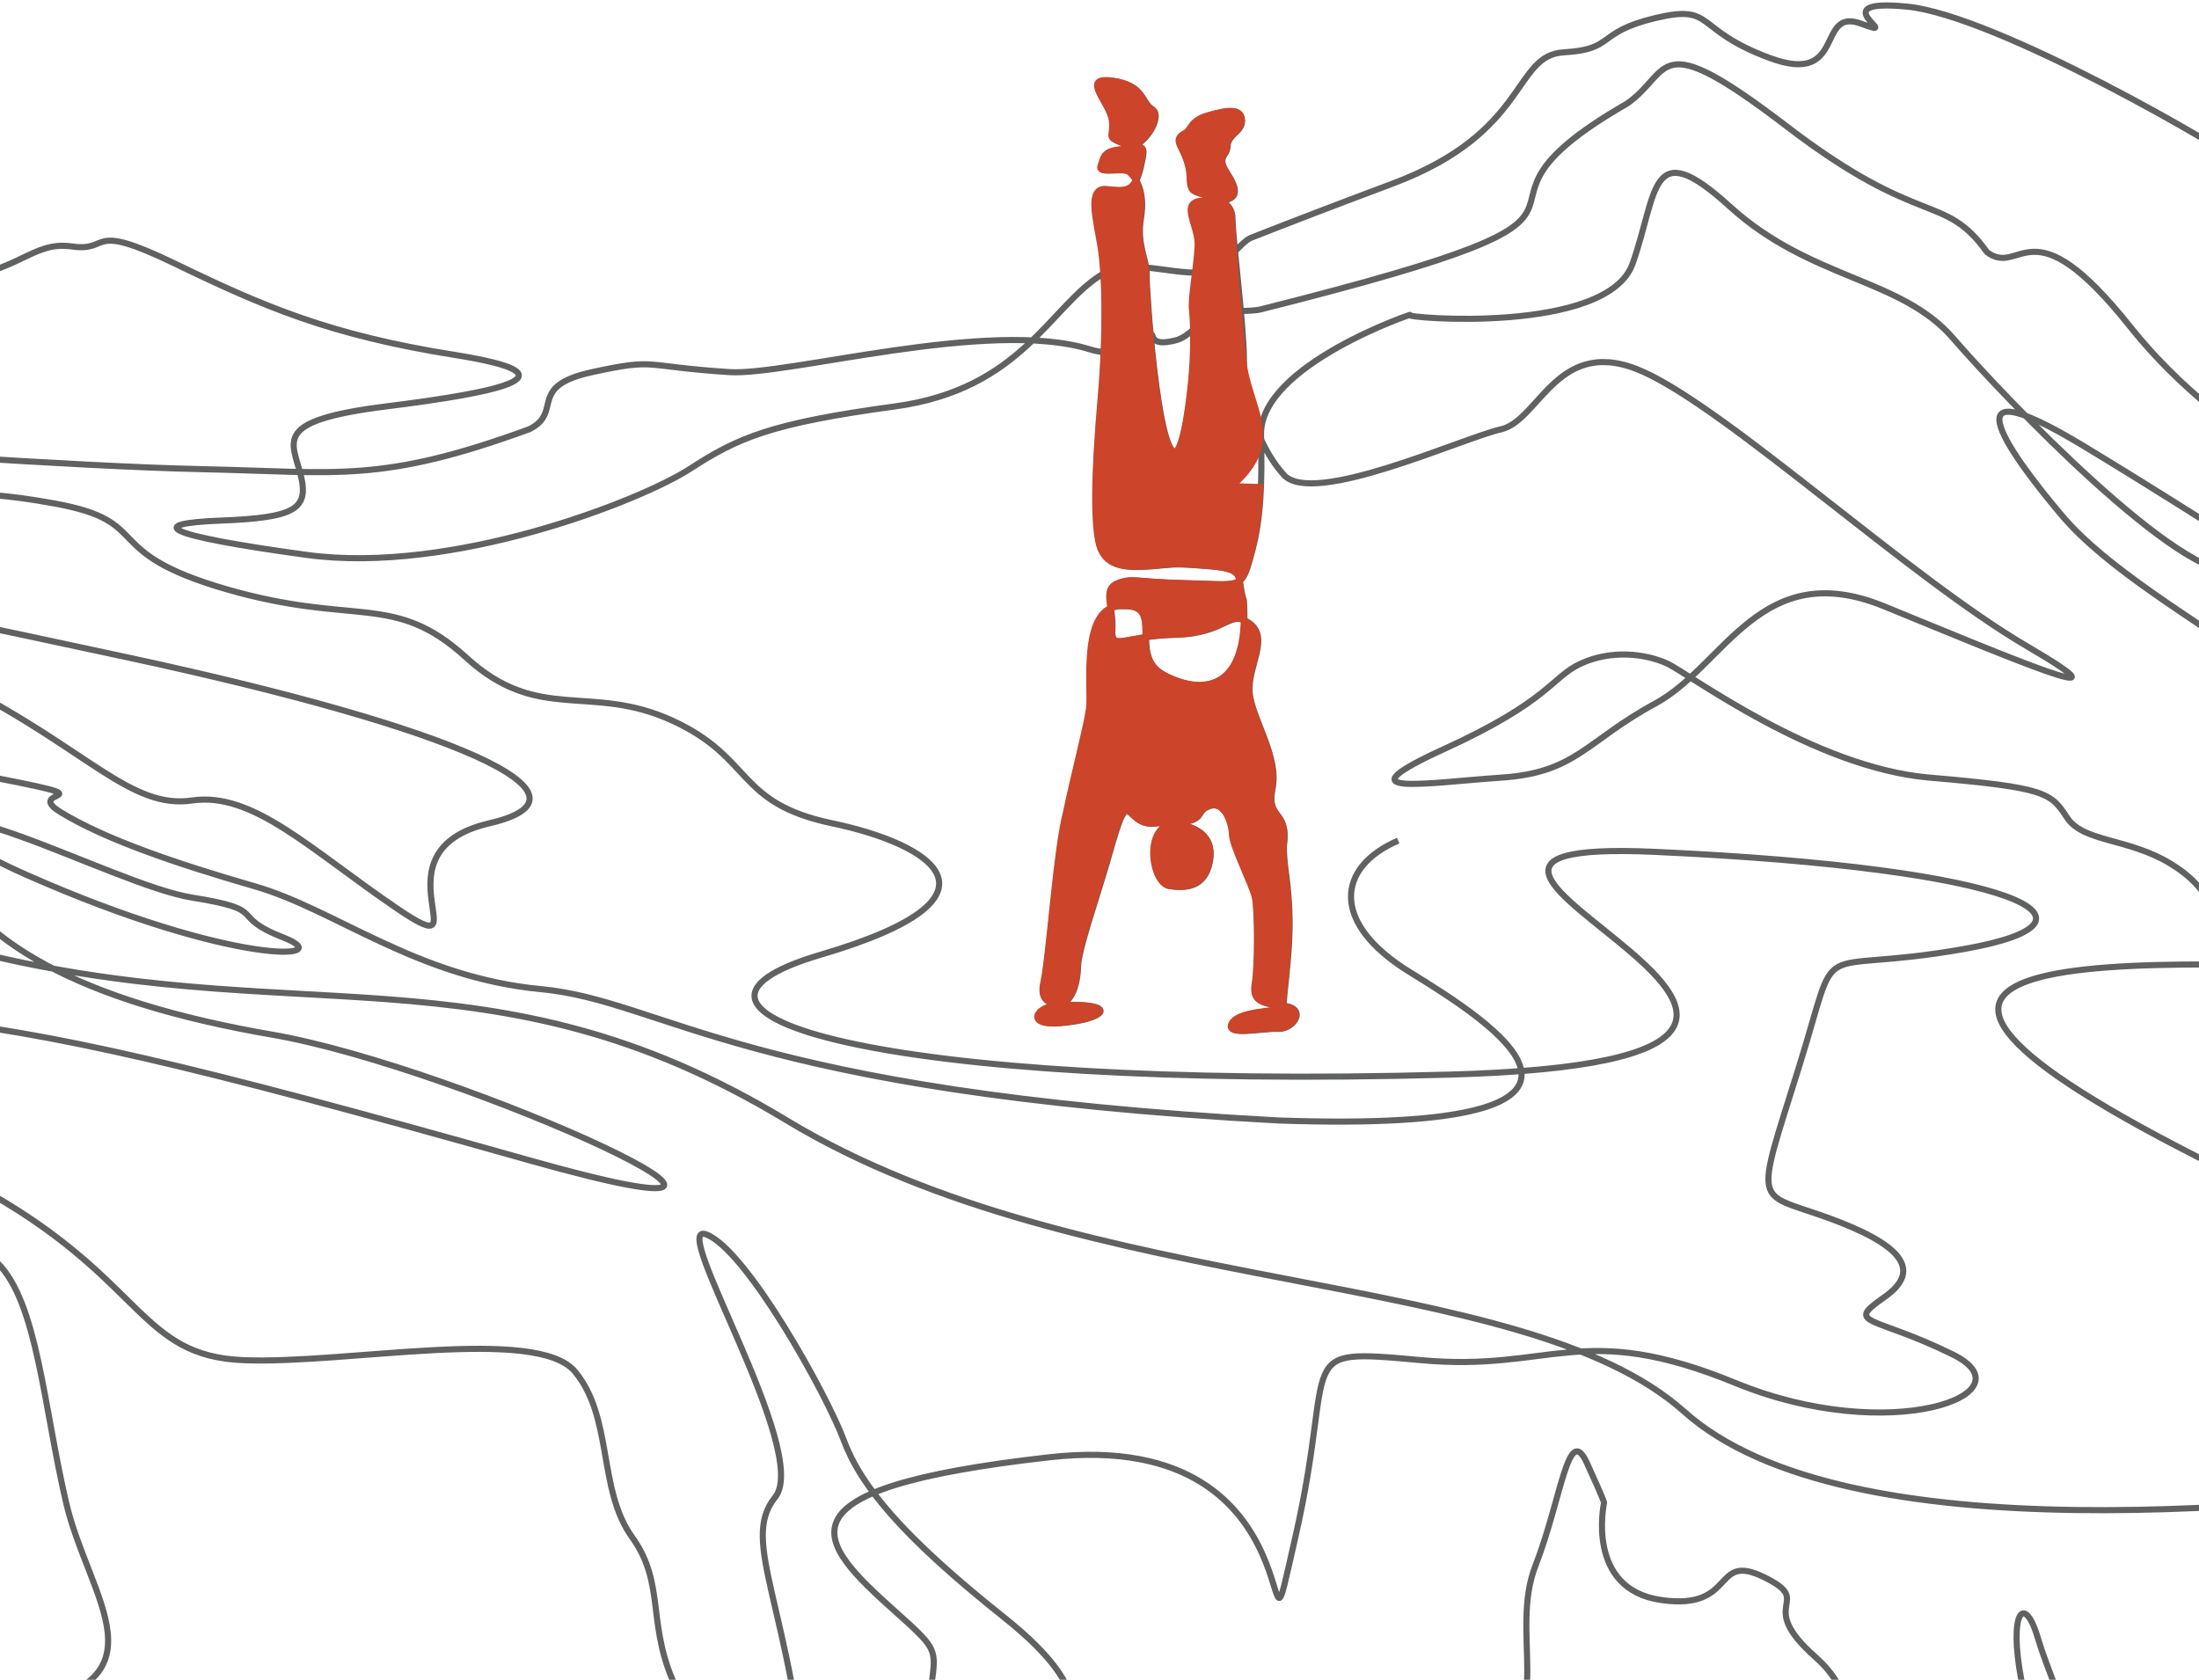 <svg width="360" height="275" viewBox="0 0 360 275" fill="none" xmlns="http://www.w3.org/2000/svg">
<path d="M30.48 553.672C30.48 553.672 70.722 510.196 56.684 424.638C42.647 339.089 15.975 338.622 -47.204 311.499C-110.374 284.385 -122.072 233.43 -154.835 221.743C-187.59 210.056 -152.964 158.165 -93.069 160.97C-33.175 163.775 -12.586 148.348 -31.303 127.311C-50.02 106.275 -114.758 92.605 -173.561 65.604C-231.74 38.871 -192.659 38.602 -215.856 107.305C-236.982 169.861 -197.408 119.823 -137.045 126.368C-76.683 132.912 -60.306 141.327 -6.018 155.352C48.262 169.376 80.081 153.949 128.753 183.401C177.426 212.852 249.019 207.242 275.691 231.084C302.362 254.925 375.367 246.511 410.462 242.303C445.556 238.096 460.348 234.079 407.654 211.449C289.824 160.849 321.088 156.555 376.771 158.157C425.903 159.568 389.405 167.506 407.654 178.726C425.903 189.945 432.454 176.856 485.33 182.466C538.205 188.075 550.839 183.868 576.107 185.27C601.375 186.673 601.375 190.88 585.466 177.791C577.511 170.311 571.896 173.583 568.621 166.571C565.345 159.559 553.179 154.884 538.673 149.742C524.168 144.6 533.994 153.949 519.956 139.457C505.919 124.965 513.873 143.665 498.432 140.392C482.99 137.12 491.413 131.978 482.522 130.108C473.632 128.238 460.062 126.368 452.575 115.148C445.088 103.929 452.575 105.799 443.217 102.059C433.858 98.319 430.115 67.933 414.205 61.855C398.296 55.778 401.103 47.363 389.873 43.156C378.643 38.949 373.964 31.936 369.284 28.197C364.605 24.457 326.703 2.485 312.197 1.083C297.692 -0.32 312.198 6.692 304.711 3.888C297.224 1.083 302.371 14.172 289.737 9.497C277.103 4.822 280.847 0.615 271.02 2.953C261.194 5.29 264.469 8.095 256.046 8.562C247.624 9.03 250.431 21.652 227.971 30.067C217.633 33.936 210.666 36.629 204.783 38.94C203.249 39.546 200.381 43.52 198.96 44.091C193.977 46.082 185.606 41.65 180.243 45.026C171.82 50.324 167.141 63.725 146.552 66.53C125.963 69.335 120.816 71.672 112.861 76.815C104.907 81.957 74.024 94.112 50.159 90.839C26.295 87.567 23.956 85.697 36.122 85.229C48.288 84.762 50.627 83.359 49.224 77.75C47.82 72.14 44.544 68.868 63.261 66.53C81.978 64.193 95.08 61.388 74.492 58.115C53.903 54.843 43.141 50.168 28.635 43.156C14.129 36.144 18.34 41.286 11.79 40.351C5.239 39.416 3.367 44.558 -8.799 45.961C-20.965 47.363 -15.818 54.376 -32.196 59.05C-48.573 63.725 -48.573 61.388 -49.977 64.66C-51.38 67.933 -77.116 70.737 -50.913 72.14C-24.709 73.542 11.322 76.347 33.314 76.815C55.307 77.282 62.325 79.152 86.658 70.27C92.273 67.465 86.19 63.258 96.952 60.92C107.714 58.583 104.907 59.985 119.412 60.92C128.892 61.535 161.976 52.081 178.371 57.18C185.338 59.345 188.44 53.925 188.665 54.938C188.951 56.228 190.468 56.254 192.599 55.683C194.627 55.146 196.369 52.627 198.96 51.571C201.291 50.627 204.471 51.129 206.446 50.636C277.103 32.871 232.182 36.611 266.341 16.977C273.828 11.835 270.552 3.888 292.545 20.717C314.537 37.546 318.281 31.469 325.299 41.286C330.915 45.493 332.318 32.871 348.696 53.441C365.073 74.01 387.533 81.49 400.167 95.514C412.801 109.538 412.801 125.433 408.59 139.457C404.379 153.482 408.122 168.909 417.013 174.986C425.903 181.063 429.179 176.388 425.435 163.766C421.692 151.144 420.756 150.209 390.809 131.978C360.862 113.746 379.579 116.083 369.284 108.603C358.99 101.124 344.952 93.177 337.465 84.294C329.979 75.412 317.267 58.583 341.209 73.075C365.151 87.567 368.115 90.683 378.643 94.579C389.171 98.475 376.225 91.93 366.477 93.644C357.032 95.306 328.185 65.128 319.684 55.31C311.184 45.493 296.366 45.805 283.186 33.806C270.006 21.808 271.41 31.469 267.277 43.156C263.143 54.843 229.609 52.038 230.779 51.571C231.948 51.103 206.16 59.717 206.446 71.205C206.732 82.693 205.927 87.065 204.575 91.774C203.223 96.484 202.885 95.713 194.28 95.514C185.676 95.315 185.572 94.544 183.05 95.514C180.529 96.484 182.296 99.219 182.114 102.994C181.932 106.768 183.934 104.128 192.409 103.929C200.883 103.73 201.247 99.687 204.575 102.059C207.902 104.431 204.289 109.036 204.575 113.278C204.861 117.52 209.479 123.892 208.318 129.173C207.313 134.298 211.056 132.488 210.19 138.522C210.12 141.751 211.056 144.643 211.126 150.677C211.195 156.711 209.991 163.61 210.19 164.701M210.19 164.701C210.389 165.792 203.171 165.212 201.767 167.506C200.363 169.8 206.784 168.285 209.254 168.441C211.732 168.597 214.133 165.073 210.19 164.701ZM210.19 164.701C206.247 164.329 205.043 163.74 205.511 160.961C205.978 158.182 205.978 149.049 205.511 146.937C205.043 144.825 201.836 138.626 201.767 136.652C201.698 134.679 200.493 131.146 198.024 131.978C195.554 132.809 197.686 134.358 192.409 134.782C187.131 135.207 188.596 144.643 191.473 145.067C194.35 145.491 197.157 145.171 198.024 141.327C198.89 137.483 196.75 134.627 189.601 134.782C186.993 135.207 186.057 133.951 184.922 132.912C183.787 131.874 182.851 135.562 181.178 141.327C179.506 147.093 176.569 155.464 176.499 158.157C176.43 160.858 175.633 164.545 172.756 164.701C169.879 164.857 167.739 168.017 173.692 167.506C179.645 166.995 182.184 165.212 178.371 164.701C174.558 164.19 169.879 165.61 170.884 160.961C171.889 156.313 172.955 139.293 174.628 132.912C176.031 126.264 177.903 119.26 178.371 116.083C178.839 112.906 176.698 98.691 183.986 99.254C190.875 99.011 184.584 107.244 190.537 110.473C196.49 113.702 204.644 113.651 203.639 98.319C202.374 94.605 204.375 93.22 198.024 92.709C191.672 92.198 192.608 92.415 188.665 92.709C184.723 93.003 181.508 92.951 180.243 89.904C178.977 86.857 179.237 77.057 180.243 65.595C181.248 54.133 180.979 44.861 180.243 40.351C179.506 35.832 178.033 30.707 181.178 31.002C184.324 31.296 185.788 31.642 186.794 27.262C187.799 22.881 186.993 24.699 183.986 23.522C180.979 22.344 182.444 22.691 182.114 19.782C181.785 16.873 176.828 12.545 182.114 13.237C187.4 13.93 186.863 16.821 188.665 17.912C190.468 19.003 187.391 24.301 183.986 24.457C180.581 24.613 180.711 25.902 180.243 27.262C179.775 28.621 183.917 27.366 184.922 28.197C185.927 29.028 187.53 31.244 186.794 35.676C186.057 40.109 187.799 42.463 187.729 45.026C187.66 47.588 189.532 73.984 192.409 74.01C193.812 73.767 194.878 65.301 195.216 60.92C195.554 56.54 195.416 52.35 195.216 50.636C195.017 48.922 195.953 44.065 196.152 40.351C196.351 36.637 192.478 32.577 198.024 32.871C203.57 33.166 202.504 30.846 200.831 28.197C199.159 25.547 200.927 25.625 200.97 23.963C201.022 21.989 203.414 21.591 203.344 19.721C203.275 17.851 201.447 17.851 197.781 18.933C194.913 19.773 195.078 21.288 194.116 21.799C192.183 22.82 193.275 23.574 194.098 25.695C195.338 28.863 194.48 29.781 195.216 31.01C195.953 32.239 201.698 31.789 201.767 35.685C201.836 39.581 203.708 53.822 203.639 59.059C203.57 64.297 205.441 72.521 210.19 77.758C214.938 82.996 239.4 71.724 245.752 70.279C252.104 68.833 255.041 54.488 269.148 60.929C283.255 67.37 312.631 94.562 331.85 105.807C351.07 117.053 328.67 107.521 308.454 99.263C288.238 91.004 282.415 108.984 271.02 115.157C259.625 121.329 258.083 126.489 245.752 127.311C233.421 128.142 218.907 130.627 236.394 122.637C253.88 114.646 253.941 110.854 258.854 108.612C263.767 106.37 269.313 106.985 272.892 108.612C276.471 110.24 296.851 125.684 315.941 127.311C335.031 128.939 335.758 129.822 338.401 133.856C341.044 137.89 348.323 137.172 355.247 141.336C362.17 145.5 360.221 148.391 367.413 150.685C374.605 152.98 379.475 151.594 380.515 155.36C381.554 159.126 382.152 161.481 390.809 166.58C399.466 171.679 396.32 172.562 399.232 180.604C402.143 188.647 406.216 189.66 397.36 190.889C388.504 192.118 382.014 194.473 398.296 196.499C414.578 198.524 436.969 189.928 418.884 190.889C410.696 190.785 405.817 189.928 408.59 193.694C411.363 197.46 413.165 206.627 407.654 213.328C402.143 220.029 409.959 219.31 423.564 224.548C437.168 229.785 440.972 223.855 446.96 228.287C452.948 232.72 454.481 234.14 461.934 238.572C469.386 243.004 474.533 245.489 473.164 249.792C471.795 254.094 463.467 249.748 462.869 257.271C462.272 264.794 461.734 268.716 454.447 261.946C447.159 255.176 437.662 253.358 446.96 250.727C456.258 248.095 459.724 245.74 463.805 249.792C467.887 253.843 474.03 254.691 478.779 258.206C483.527 261.721 485.659 265.244 488.137 273.166C490.616 281.087 489.403 281.805 493.753 281.58C498.103 281.355 500.364 288.22 508.726 289.06C517.088 289.9 510.26 293.025 480.651 289.995C464.412 288.835 481.647 293.96 474.1 294.67C466.552 295.38 452.506 294.09 444.152 294.67C435.799 295.25 430.583 286.342 417.949 284.385C405.315 282.42 414.673 290.618 403.911 291.865C393.149 293.112 392.343 297.033 411.398 299.345C430.453 301.656 432.584 299.033 440.409 300.28C448.234 301.526 431.917 294.756 423.564 290.93C415.21 287.095 418.685 276.594 411.398 277.84C404.11 279.087 410.522 283.277 395.488 272.231C380.445 261.184 371.884 253.488 372.092 263.816C372.291 274.144 372.023 279.667 376.771 286.255C381.52 292.843 382.386 292.8 382.386 292.8C382.386 292.8 399.968 295.7 386.13 296.54C372.291 297.379 363.063 299.838 363.669 301.215C364.276 302.591 375.636 304.781 374.9 310.564C374.163 316.347 388.599 320.269 395.488 320.849C402.377 321.429 394.882 314.798 395.488 313.369C396.095 311.941 392.074 307.448 386.13 308.694C380.185 309.941 380.445 316.131 368.349 313.369C356.252 310.607 358.115 313.057 351.503 315.239C344.892 317.421 328.09 321.602 337.465 316.174C346.833 310.746 345.204 306.643 345.888 304.019C346.573 301.396 345.074 299.431 339.337 294.67C333.601 289.908 333.038 286.203 330.915 275.036C328.792 263.868 331.434 260.561 333.722 268.491C336.01 276.421 346.547 297.025 334.658 295.605C322.769 294.185 331.304 304.106 332.786 306.824C334.268 309.543 324.086 307.577 327.171 314.304C330.256 321.031 333.973 322.667 324.364 319.914C314.754 317.161 313.125 314.927 309.39 322.719C305.655 330.519 302.692 345.513 296.288 339.548C289.884 333.583 292.935 339.236 279.443 340.483C276.245 344.006 278.628 349.253 261.662 347.028C244.695 344.803 241.593 348.318 237.329 340.483C233.066 332.648 241.463 321.463 240.137 307.759C238.811 294.047 233.17 293.951 243.88 287.19C254.591 280.429 247.078 267.374 251.367 256.336C255.657 245.299 256.705 232.78 259.79 239.507C262.875 246.234 262.597 246.052 262.597 246.052C262.597 246.052 259.513 260.163 271.956 261.946C284.399 263.729 280.231 254.016 288.801 258.206C297.371 262.396 287.051 262.301 297.224 271.296C307.397 280.29 298.281 288.61 305.647 294.67C313.012 300.73 300.69 299.033 300.967 306.824C301.245 314.616 297.475 323.342 298.16 327.394C298.844 331.445 299.616 330.146 299.096 331.133C298.576 332.12 300.283 338.561 302.839 329.263C305.395 319.966 297.475 319.464 296.288 309.629C295.101 299.795 288.255 298.894 285.058 306.824C281.86 314.754 279.027 320.269 279.443 326.459C279.859 332.648 283.706 331.081 279.443 335.808C275.179 340.535 270.206 335.626 259.79 337.678C249.374 339.73 244.539 343.106 236.394 348.898C228.248 354.689 226.619 350.586 222.356 349.833C218.093 349.079 219.401 362.61 209.254 356.377C199.107 350.144 185.71 358.066 182.114 350.768C178.518 343.47 181.3 304.902 180.243 298.41C179.185 291.917 186.248 296.895 195.216 316.174C204.185 335.453 204.297 334.96 204.575 340.483C204.852 346.006 204.159 345.781 208.318 350.768C212.477 355.754 212.989 360.602 199.895 360.117C186.802 359.632 179.567 357.581 168.077 356.377C156.586 355.174 135.304 331.973 132.514 297.475C129.724 262.976 120.955 252.501 126.899 245.117C132.844 237.732 109.101 199.52 115.669 202.108C122.237 204.697 135.304 228.192 138.129 235.767C140.954 243.342 147.782 251.566 164.333 264.751C180.884 277.936 174.298 282.42 174.628 287.19C174.957 291.96 171.785 295.492 165.269 301.215C158.735 306.954 157.574 382.929 153.103 311.499C147.869 265.253 159.325 275.252 146.552 263.816C133.779 252.38 125.634 243.775 171.82 238.572C218.006 233.369 205.181 281.797 212.061 251.662C218.942 221.526 211.108 220.712 232.65 222.678C254.192 224.643 258.837 216.038 284.122 226.417C309.407 236.797 332.769 228.192 319.684 221.743C306.6 215.293 301.886 216.973 308.454 212.393C315.022 207.813 310.932 203.571 299.096 199.304C287.259 195.036 287.224 197.962 294.416 174.994C301.609 152.027 295.647 159.94 321.556 155.36C347.465 150.781 330.585 142.176 271.02 139.466C211.455 136.756 330.585 173.341 237.329 175.929C144.065 178.518 101.917 165.861 134.377 156.295C166.837 146.729 152.141 138.124 136.249 134.791C120.357 131.458 123.442 124.1 110.045 117.962C96.649 111.824 88.191 118.49 76.355 107.677C64.518 96.864 58.244 102.595 37.049 96.458C15.854 90.32 25.489 85.454 8.973 82.433C-7.543 79.412 -9.449 82.026 -14.423 80.563C-19.397 79.1 -25.671 82.65 -35.012 81.498C-44.353 80.347 -53.122 72.677 -60.28 85.238C-67.437 97.799 -69.656 103.842 -63.087 103.002C-56.519 102.163 -26.294 101.972 -6 112.352C14.294 122.732 21.434 132.514 31.434 131.051C41.433 129.588 50.757 139.059 65.124 148.816C79.491 158.572 60.428 139.371 80.098 134.791C99.768 130.211 74.153 119.113 21.139 107.677C-31.875 96.241 -35.965 95.739 -43.434 99.263C-50.904 102.786 -58.737 106.647 -35.947 111.417C-13.158 116.187 -29.726 128.151 4.294 143.206C38.314 158.26 55.748 157.135 46.407 153.49C37.066 149.846 44.518 149.032 31.434 146.946C18.349 144.859 -16.624 124.723 -10.68 139.466C-4.735 154.209 13.323 163.991 44.536 169.385C75.748 174.778 143.727 206.065 86.649 189.954C29.579 173.843 9.268 169.289 -14.432 166.58C-38.123 163.87 -53.755 175.211 -76.198 189.954C-98.641 204.697 -103.979 207.935 -90.236 228.287C-76.492 248.64 -53.148 265.314 -49.058 273.166C-44.968 281.018 -23.201 284.013 2.414 279.71C28.028 275.408 14.545 261.885 10.836 246.052C7.128 230.218 6.122 213.267 -0.394 206.783C-6.91 200.299 -26.32 181.167 -1.33 195.564C23.661 209.96 22.968 221.994 39.848 222.678C56.728 223.362 87.853 217.007 94.127 224.548C100.401 232.088 97.836 243.81 103.486 251.662C109.135 259.513 105.635 266.249 110.972 276.905C116.31 287.562 127.783 305.829 122.203 303.084C116.622 300.34 124.352 312.685 121.267 323.654C118.182 334.622 114.69 335.678 178.354 366.662C242.017 397.646 285.647 449.121 359.917 466.712C398.937 476.815 354.588 458.167 349.623 450.817C344.658 443.467 315.282 454.739 266.332 442.403C217.382 430.066 188.319 420.769 277.562 480.736C366.806 540.712 279.391 494.709 183.969 503.175C88.547 511.642 52.594 451.389 -13.505 480.736C-42.785 501.357 -118.051 542.401 -139.853 509.72C-161.646 477.04 -154.246 450.142 -167.928 444.273C-181.611 438.403 -181.386 440.481 -155.762 407.809C-130.139 375.137 -144.264 334.83 -137.045 318.988C-129.827 303.145 -138.337 242.58 -176.351 228.296C-214.366 214.012 -175.771 216.713 -196.004 209.597C-216.237 202.481 -225.683 167.783 -225.951 206.792C-226.22 245.801 -211.021 258.795 -220.336 271.304C-229.651 283.822 -230.674 284.965 -210.042 326.467C-189.41 367.969 -222.251 385.327 -196.004 405.939C-169.757 426.56 -176.083 433.945 -159.506 438.663C-142.929 443.39 -146.135 505.625 -139.853 532.168C-133.571 558.71 -165.112 559.948 -192.261 573.306C-219.088 586.508 -231.332 582.457 -219.4 547.127C-206.888 510.066 -198.318 490.934 -190.389 475.135C-181.741 457.908 -179.8 489.748 -178.604 515.572C-177.4 541.587 -189.496 537.734 -198.812 545.266C-208.127 552.798 -213.828 536.799 -181.03 481.688C-168.197 464.599 -164.228 470.105 -164.185 490.103C-164.142 510.101 -159.861 514.992 -152.019 524.697C-144.177 534.41 -123.675 554.572 -164.185 570.51C-204.695 586.456 -227.242 596.957 -228.759 584.534C-230.275 572.12 -230.362 553.317 -234.374 543.396C-238.386 533.475 -230.024 525.623 -225.015 515.347C-221.22 507.564 -206.03 470.902 -207.234 488.233C-208.465 505.937 -217.399 522.394 -218.317 530.757C-219.496 541.5 -225.154 530.748 -226.887 522.827C-228.109 517.269 -232.857 512.802 -226.887 496.648C-220.917 480.494 -203.534 460.132 -197.876 449.9C-192.217 439.667 -182.945 424.292 -181.966 448.965C-180.987 473.637 -164.852 462.002 -146.404 431.2C-127.956 400.39 -126.17 394.062 -111.777 417.176C-97.384 440.29 -94.352 442.065 -82.766 429.331C-71.181 416.605 -60.037 416.189 -40.653 434.005C-21.269 451.822 -10.437 356.351 10.819 383.517C32.075 410.683 58.513 446.117 124.066 467.664C189.618 489.22 357.066 515.927 326.218 489.168C295.378 462.409 273.767 462.626 260.708 451.77C247.65 440.914 246.939 436.758 233.569 444.29C220.198 451.822 216.68 446.731 210.172 430.265C203.665 413.8 199.523 406.839 181.161 396.607C162.799 386.374 152.73 361.961 127.818 351.729C102.905 341.496 61.017 315.836 29.545 309.655C-1.928 303.474 1.426 305.863 5.213 300.306C8.999 294.748 9.848 297.137 18.314 298.436C26.78 299.734 29.501 303.37 21.122 303.11C12.743 302.851 -8.869 300.877 -20.055 296.566C-31.242 292.254 -47.238 281.554 -63.105 280.671C-78.971 279.788 -104.949 284.359 -116.448 272.257C-127.947 260.154 -139.264 236.988 -151.075 232.053C-162.885 227.119 -190.424 209.251 -177.278 212.419C-164.133 215.587 -145.815 211.744 -145.459 198.395C-145.104 185.045 -155.173 177.773 -158.561 168.476C-161.949 159.178 -168.587 156.581 -196.931 161.931C-225.275 167.281 -216.315 164.061 -179.15 170.346C-141.985 176.631 -171.707 167.489 -132.357 158.191C-93.008 148.893 -116.491 148.79 -138.908 143.232C-161.326 137.674 -158.605 127.597 -124.871 136.687C-91.137 145.777 -50.037 152.218 -50.938 148.841C-51.831 145.465 -70.947 113.261 -48.131 129.207C-35.176 135.596 -42.914 119.477 -10.836 125.45C23.514 131.848 2.682 128.532 9.9 132.947C17.119 137.362 28.574 141.31 41.719 145.102C54.865 148.893 68.192 160.009 88.512 161.931C108.832 163.853 121.535 178.708 209.245 183.435C273.55 185.669 243.828 167.177 230.77 159.126C217.711 151.075 218.872 141.933 228.898 137.622" stroke="#606161" stroke-miterlimit="10"/>
<path fill-rule="evenodd" clip-rule="evenodd" d="M206.362 79.246C206.162 85.106 205.469 88.327 204.49 91.729C203.138 96.438 202.8 95.668 194.195 95.469C185.591 95.27 185.487 94.499 182.965 95.469C180.444 96.438 182.211 99.174 182.029 102.949C181.847 106.723 183.849 104.083 192.324 103.884C200.798 103.684 201.162 99.642 204.49 102.014C207.817 104.386 204.204 108.991 204.49 113.233C204.776 117.475 209.394 123.847 208.233 129.128C207.228 134.253 210.971 132.443 210.105 138.477C210.036 141.706 210.971 144.598 211.041 150.632C211.11 156.666 209.906 163.565 210.105 164.656C210.304 165.747 203.086 165.167 201.682 167.461C200.279 169.755 206.7 168.24 209.169 168.396C211.647 168.552 214.048 165.028 210.105 164.656C206.162 164.284 204.958 163.695 205.426 160.916C205.894 158.137 205.894 149.004 205.426 146.892C204.958 144.78 201.752 138.581 201.682 136.607C201.613 134.633 200.409 131.101 197.939 131.932C195.469 132.763 197.601 134.313 192.324 134.737C187.047 135.161 188.511 144.598 191.388 145.022C194.265 145.446 197.072 145.126 197.939 141.282C198.805 137.438 196.665 134.581 189.516 134.737C186.908 135.161 185.972 133.906 184.837 132.867C183.702 131.829 182.766 135.516 181.094 141.282C179.421 147.048 176.484 155.419 176.414 158.111C176.345 160.812 175.548 164.5 172.671 164.656C169.794 164.812 167.654 167.972 173.607 167.461C179.56 166.95 182.099 165.167 178.286 164.656C174.473 164.145 169.794 165.565 170.799 160.916C171.804 156.267 172.87 139.248 174.543 132.867C175.946 126.219 177.818 119.215 178.286 116.038C178.754 112.861 176.614 98.646 183.901 99.209C190.79 98.966 184.499 107.199 190.452 110.428C196.405 113.657 204.559 113.605 203.554 98.274C202.289 94.56 204.291 93.175 197.939 92.664C191.587 92.153 192.523 92.37 188.58 92.664C184.638 92.958 181.423 92.906 180.158 89.859C178.893 86.812 179.153 77.012 180.158 65.55C181.163 54.088 180.894 44.816 180.158 40.306C179.421 35.787 177.948 30.662 181.094 30.956C184.239 31.251 185.703 31.597 186.709 27.216C187.714 22.836 186.908 24.654 183.901 23.477C180.894 22.299 182.359 22.646 182.029 19.737C181.7 16.828 176.744 12.499 182.029 13.192C187.315 13.885 186.778 16.776 188.58 17.867C190.383 18.958 187.307 24.256 183.901 24.412C180.496 24.567 180.626 25.857 180.158 27.216C179.69 28.576 183.832 27.32 184.837 28.151C185.842 28.983 187.445 31.199 186.709 35.631C185.972 40.064 187.714 42.418 187.645 44.981C187.575 47.543 189.447 73.939 192.324 73.965C193.728 73.722 194.793 65.256 195.131 60.875C195.469 56.495 195.331 52.305 195.131 50.591C194.932 48.877 195.868 44.02 196.067 40.306C196.266 36.592 192.393 32.532 197.939 32.826C203.485 33.121 202.419 30.801 200.746 28.151C199.074 25.502 200.842 25.58 200.885 23.918C200.937 21.944 203.329 21.546 203.259 19.676C203.19 17.806 201.362 17.806 197.696 18.888C194.828 19.728 194.993 21.243 194.031 21.754C192.098 22.775 193.19 23.529 194.014 25.65C195.253 28.818 194.395 29.736 195.131 30.965C195.868 32.194 201.613 31.744 201.682 35.64C201.752 39.535 203.034 53.802 203.554 59.014C204.317 66.641 210.044 71.896 202.237 79.098" fill="#CC4429"/>
<path d="M206.362 79.246C206.162 85.106 205.469 88.327 204.49 91.729C203.138 96.438 202.8 95.668 194.195 95.469C185.591 95.27 185.487 94.499 182.965 95.469C180.444 96.438 182.211 99.174 182.029 102.949C181.847 106.723 183.849 104.083 192.324 103.884C200.798 103.684 201.162 99.642 204.49 102.014C207.817 104.386 204.204 108.991 204.49 113.233C204.776 117.475 209.394 123.847 208.233 129.128C207.228 134.253 210.971 132.443 210.105 138.477C210.036 141.706 210.971 144.598 211.041 150.632C211.11 156.666 209.906 163.565 210.105 164.656M210.105 164.656C210.304 165.747 203.086 165.167 201.682 167.461C200.279 169.755 206.7 168.24 209.169 168.396C211.647 168.552 214.048 165.028 210.105 164.656ZM210.105 164.656C206.162 164.284 204.958 163.695 205.426 160.916C205.894 158.137 205.894 149.004 205.426 146.892C204.958 144.78 201.752 138.581 201.682 136.607C201.613 134.633 200.409 131.101 197.939 131.932C195.469 132.763 197.601 134.313 192.324 134.737C187.047 135.161 188.511 144.598 191.388 145.022C194.265 145.446 197.072 145.126 197.939 141.282C198.805 137.438 196.665 134.581 189.516 134.737C186.908 135.161 185.972 133.906 184.837 132.867C183.702 131.829 182.766 135.516 181.094 141.282C179.421 147.048 176.484 155.419 176.414 158.111C176.345 160.812 175.548 164.5 172.671 164.656C169.794 164.812 167.654 167.972 173.607 167.461C179.56 166.95 182.099 165.167 178.286 164.656C174.473 164.145 169.794 165.565 170.799 160.916C171.804 156.267 172.87 139.248 174.543 132.867C175.946 126.219 177.818 119.215 178.286 116.038C178.754 112.861 176.614 98.646 183.901 99.209C190.79 98.966 184.499 107.199 190.452 110.428C196.405 113.657 204.559 113.605 203.554 98.274C202.289 94.56 204.291 93.175 197.939 92.664C191.587 92.153 192.523 92.37 188.58 92.664C184.638 92.958 181.423 92.906 180.158 89.859C178.893 86.812 179.153 77.012 180.158 65.55C181.163 54.088 180.894 44.816 180.158 40.306C179.421 35.787 177.948 30.662 181.094 30.956C184.239 31.251 185.703 31.597 186.709 27.216C187.714 22.836 186.908 24.654 183.901 23.477C180.894 22.299 182.359 22.646 182.029 19.737C181.7 16.828 176.744 12.499 182.029 13.192C187.315 13.885 186.778 16.776 188.58 17.867C190.383 18.958 187.307 24.256 183.901 24.412C180.496 24.567 180.626 25.857 180.158 27.216C179.69 28.576 183.832 27.32 184.837 28.151C185.842 28.983 187.445 31.199 186.709 35.631C185.972 40.064 187.714 42.418 187.645 44.981C187.575 47.543 189.447 73.939 192.324 73.965C193.728 73.722 194.793 65.256 195.131 60.875C195.469 56.495 195.331 52.305 195.131 50.591C194.932 48.877 195.868 44.02 196.067 40.306C196.266 36.592 192.393 32.532 197.939 32.826C203.485 33.121 202.419 30.801 200.746 28.151C199.074 25.502 200.842 25.58 200.885 23.918C200.937 21.944 203.329 21.546 203.259 19.676C203.19 17.806 201.362 17.806 197.696 18.888C194.828 19.728 194.993 21.243 194.031 21.754C192.098 22.775 193.19 23.529 194.014 25.65C195.253 28.818 194.395 29.736 195.131 30.965C195.868 32.194 201.613 31.744 201.682 35.64C201.752 39.535 203.034 53.802 203.554 59.014C204.317 66.641 210.044 71.896 202.237 79.098" stroke="#CC4429"/>
</svg>
